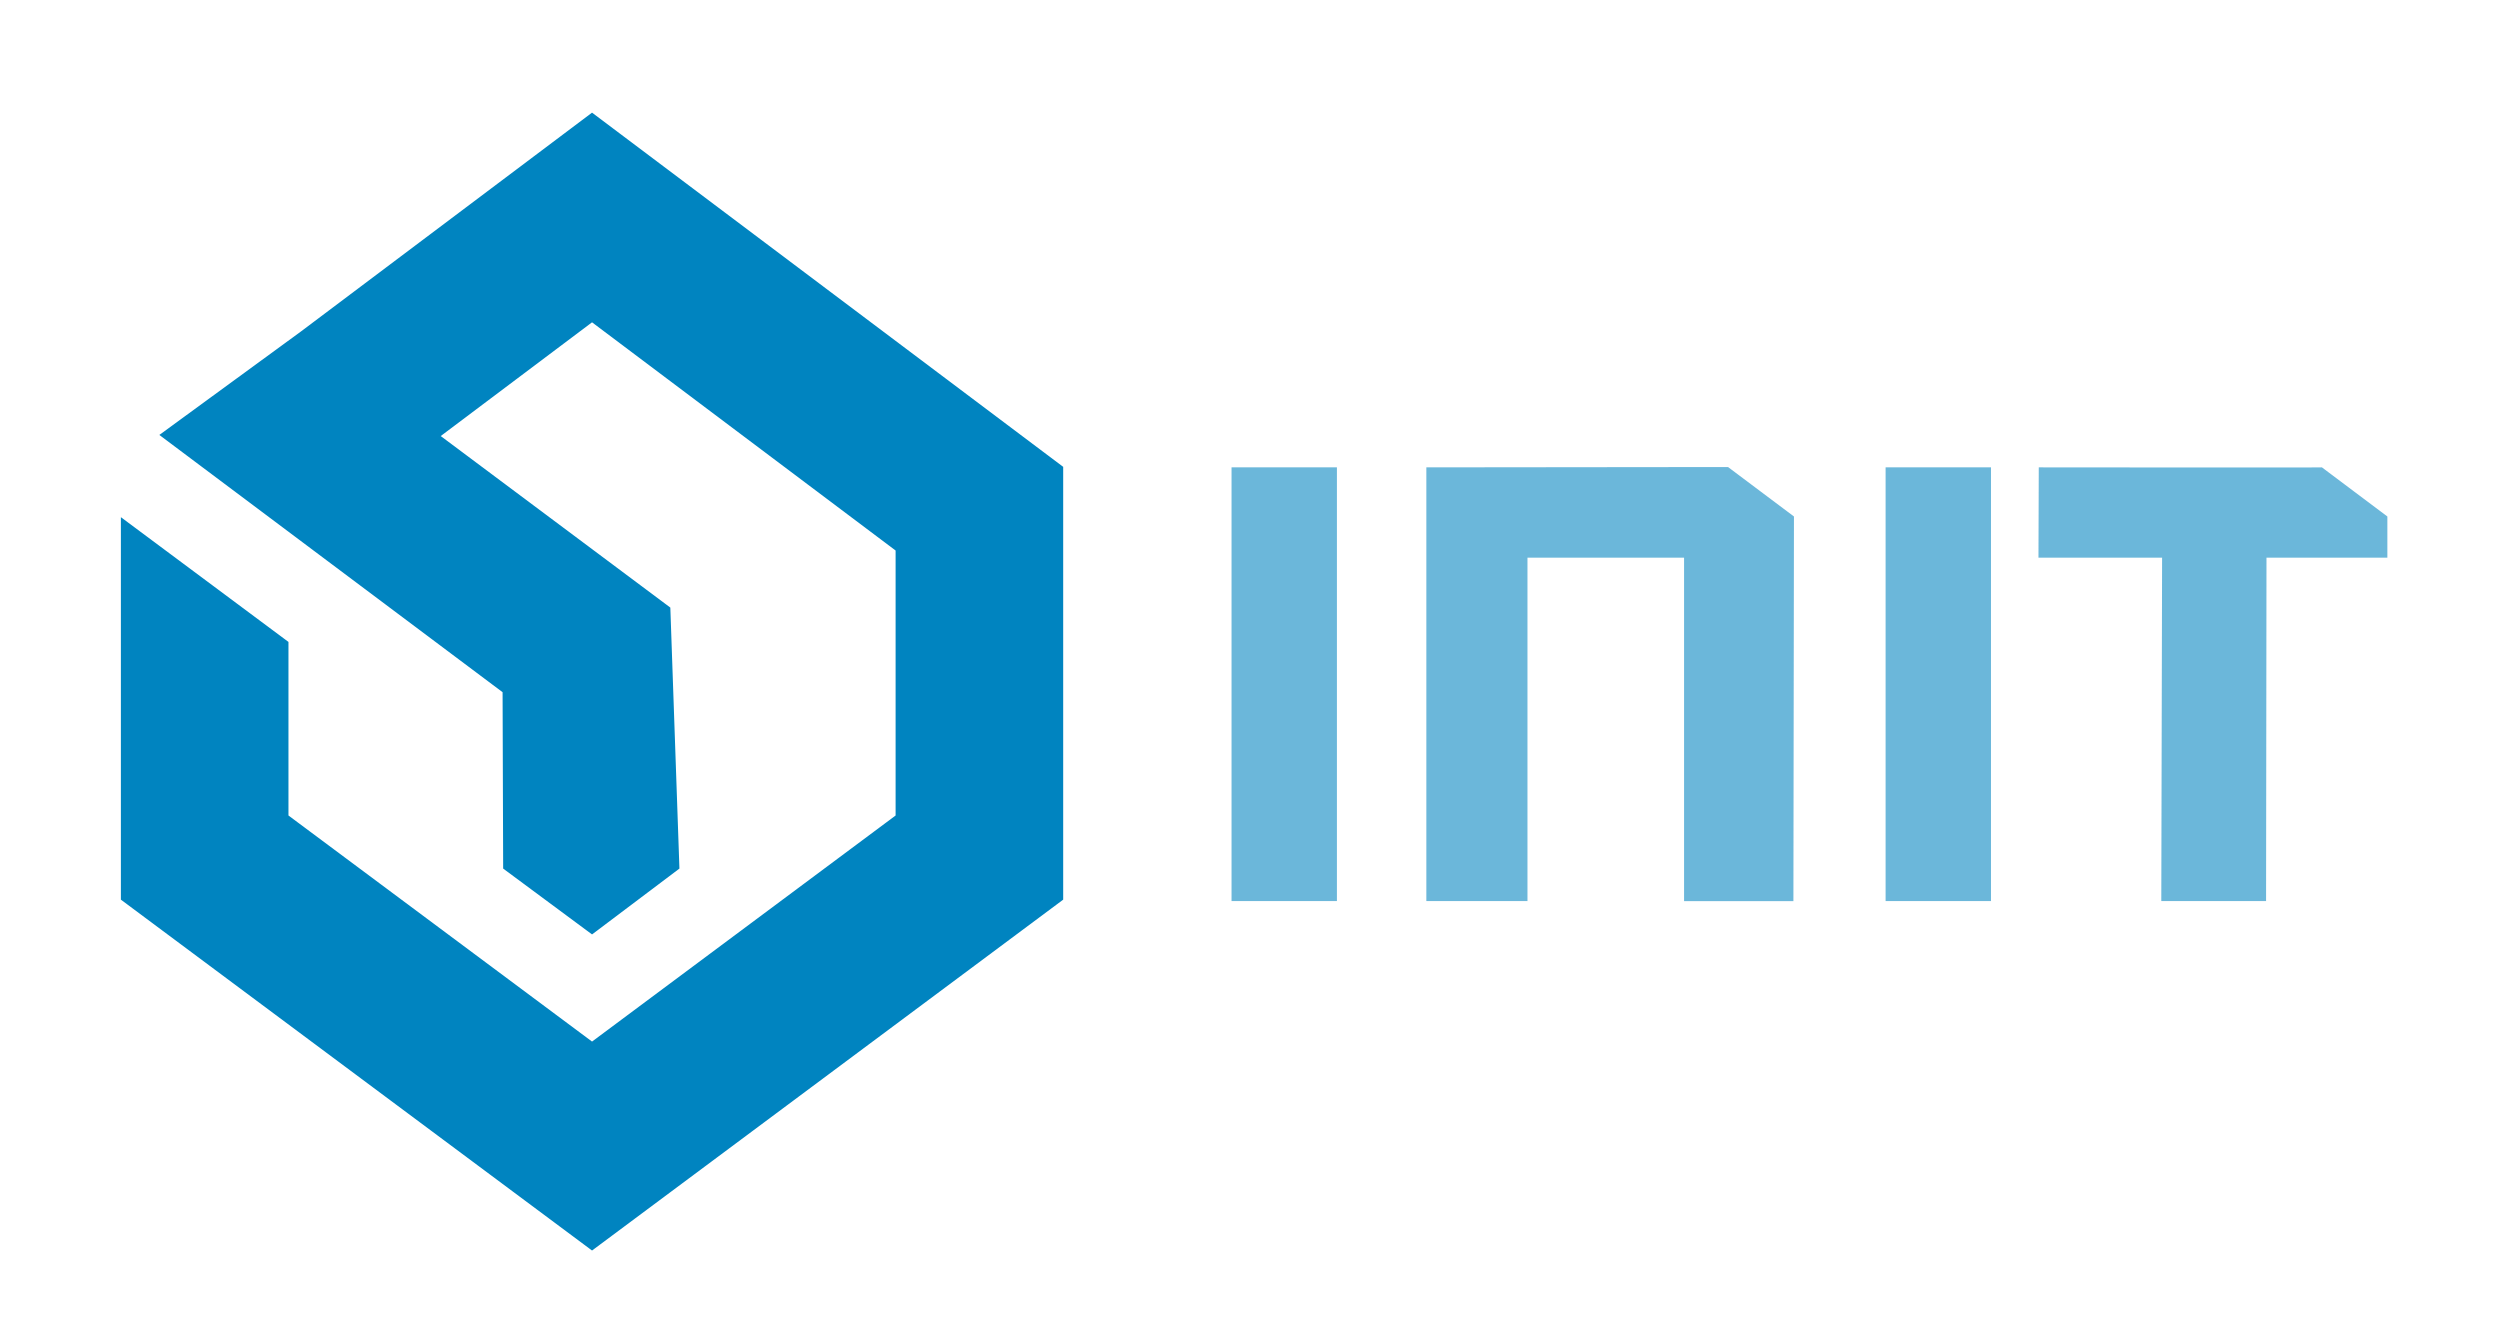 <svg xmlns="http://www.w3.org/2000/svg" width="910" height="487">
	<rect fill="#fff" width="910" height="487"/>
	<g fill="none">
		<g transform="translate(-12 -259)" fill="#0084C0">
			<g>
				<path d="M227.5 300l-106 79.69-51.5 37.63 124.94 93.64.21 64.2 32.35 23.97 31.81-23.97-3.31-95-83.58-62.44 55.08-41.4 110.5 83.07v96.45l-110.5 82.29-110.5-82.29v-63.18l-61-45.41v139.22l171.5 127.72 171.5-127.72v-157.54l-171.5-128.93zm0 0"/>
				<path d="M460.28 587v-157.88h38.36v157.88h-38.36zm164.72-125h-57v125h-36.81v-157.88l109.81-.12 24 18-.2 140h-39.8v-125zm73.36 125v-157.88h38.36v157.88h-38.36zm138.49 0h-38.14l.29-125h-45l.11-32.88s103.28.11 103.08 0c-.19-.12 23.81 17.88 23.81 17.88v15h-44l-.15 125zm0 0" opacity=".58"/>
			</g>
		</g>
	</g>
</svg>
